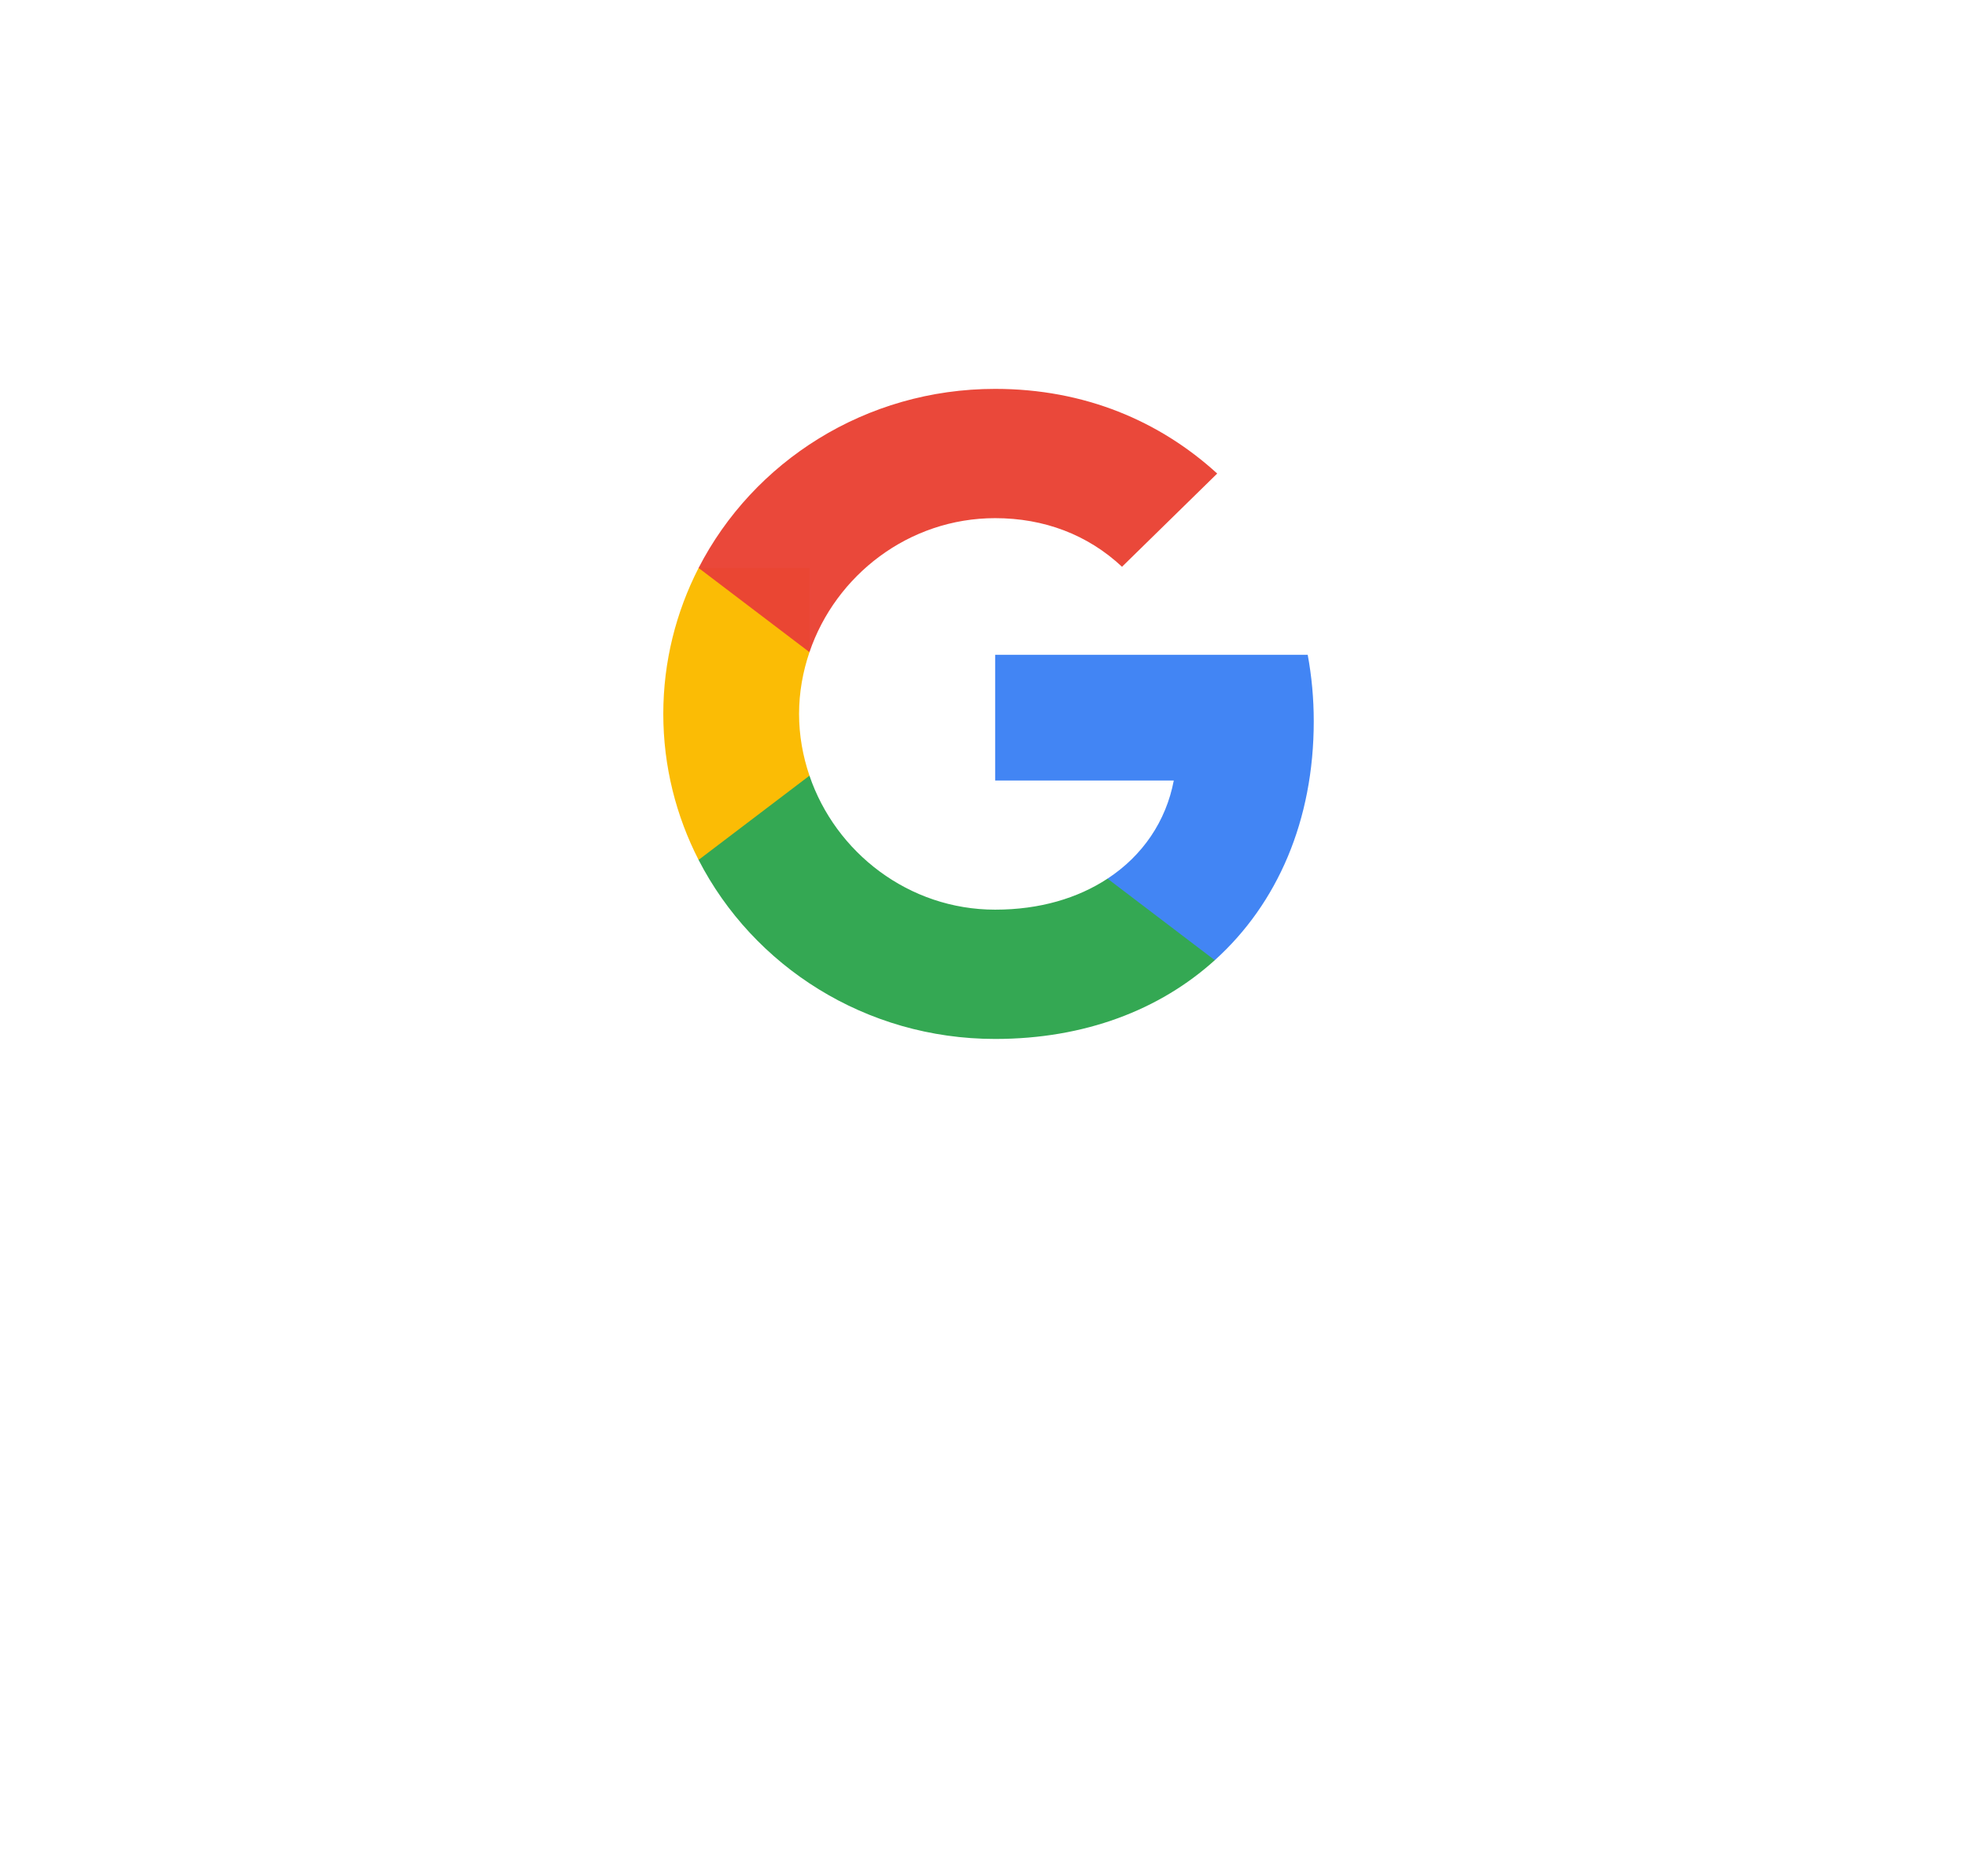 <svg width="86" height="82" viewBox="0 0 86 82" fill="none" xmlns="http://www.w3.org/2000/svg">
<g filter="url(#filter0_d_1_1164)">
<rect x="13" y="3" width="60" height="56" rx="28" fill="white"/>
</g>
<path fill-rule="evenodd" clip-rule="evenodd" d="M57.439 31.531C57.439 30.524 57.347 29.555 57.175 28.625H43.51V34.121H51.319C50.982 35.898 49.96 37.402 48.423 38.41V41.975H53.112C55.856 39.501 57.439 35.859 57.439 31.531Z" fill="#4285F4"/>
<path fill-rule="evenodd" clip-rule="evenodd" d="M43.509 45.418C47.427 45.418 50.711 44.145 53.112 41.975L48.423 38.41C47.124 39.263 45.462 39.766 43.509 39.766C39.73 39.766 36.532 37.267 35.391 33.908H30.543V37.59C32.931 42.233 37.837 45.418 43.509 45.418Z" fill="#34A853"/>
<path fill-rule="evenodd" clip-rule="evenodd" d="M35.391 33.909C35.101 33.056 34.936 32.146 34.936 31.209C34.936 30.273 35.101 29.362 35.391 28.51V24.828H30.543C29.561 26.746 29 28.916 29 31.209C29 33.502 29.561 35.672 30.543 37.59L35.391 33.909Z" fill="#FBBC05"/>
<path fill-rule="evenodd" clip-rule="evenodd" d="M43.509 22.651C45.64 22.651 47.552 23.368 49.056 24.776L53.218 20.701C50.705 18.408 47.42 17 43.509 17C37.837 17 32.931 20.184 30.543 24.828L35.391 28.509C36.532 25.151 39.73 22.651 43.509 22.651Z" fill="#EA4335" fill-opacity="0.97"/>
<defs>
<filter id="filter0_d_1_1164" x="0" y="0" width="86" height="82" filterUnits="userSpaceOnUse" color-interpolation-filters="sRGB">
<feFlood flood-opacity="0" result="BackgroundImageFix"/>
<feColorMatrix in="SourceAlpha" type="matrix" values="0 0 0 0 0 0 0 0 0 0 0 0 0 0 0 0 0 0 127 0" result="hardAlpha"/>
<feOffset dy="10"/>
<feGaussianBlur stdDeviation="6.5"/>
<feComposite in2="hardAlpha" operator="out"/>
<feColorMatrix type="matrix" values="0 0 0 0 0 0 0 0 0 0 0 0 0 0 0 0 0 0 0.13 0"/>
<feBlend mode="normal" in2="BackgroundImageFix" result="effect1_dropShadow_1_1164"/>
<feBlend mode="normal" in="SourceGraphic" in2="effect1_dropShadow_1_1164" result="shape"/>
</filter>
</defs>
</svg>
